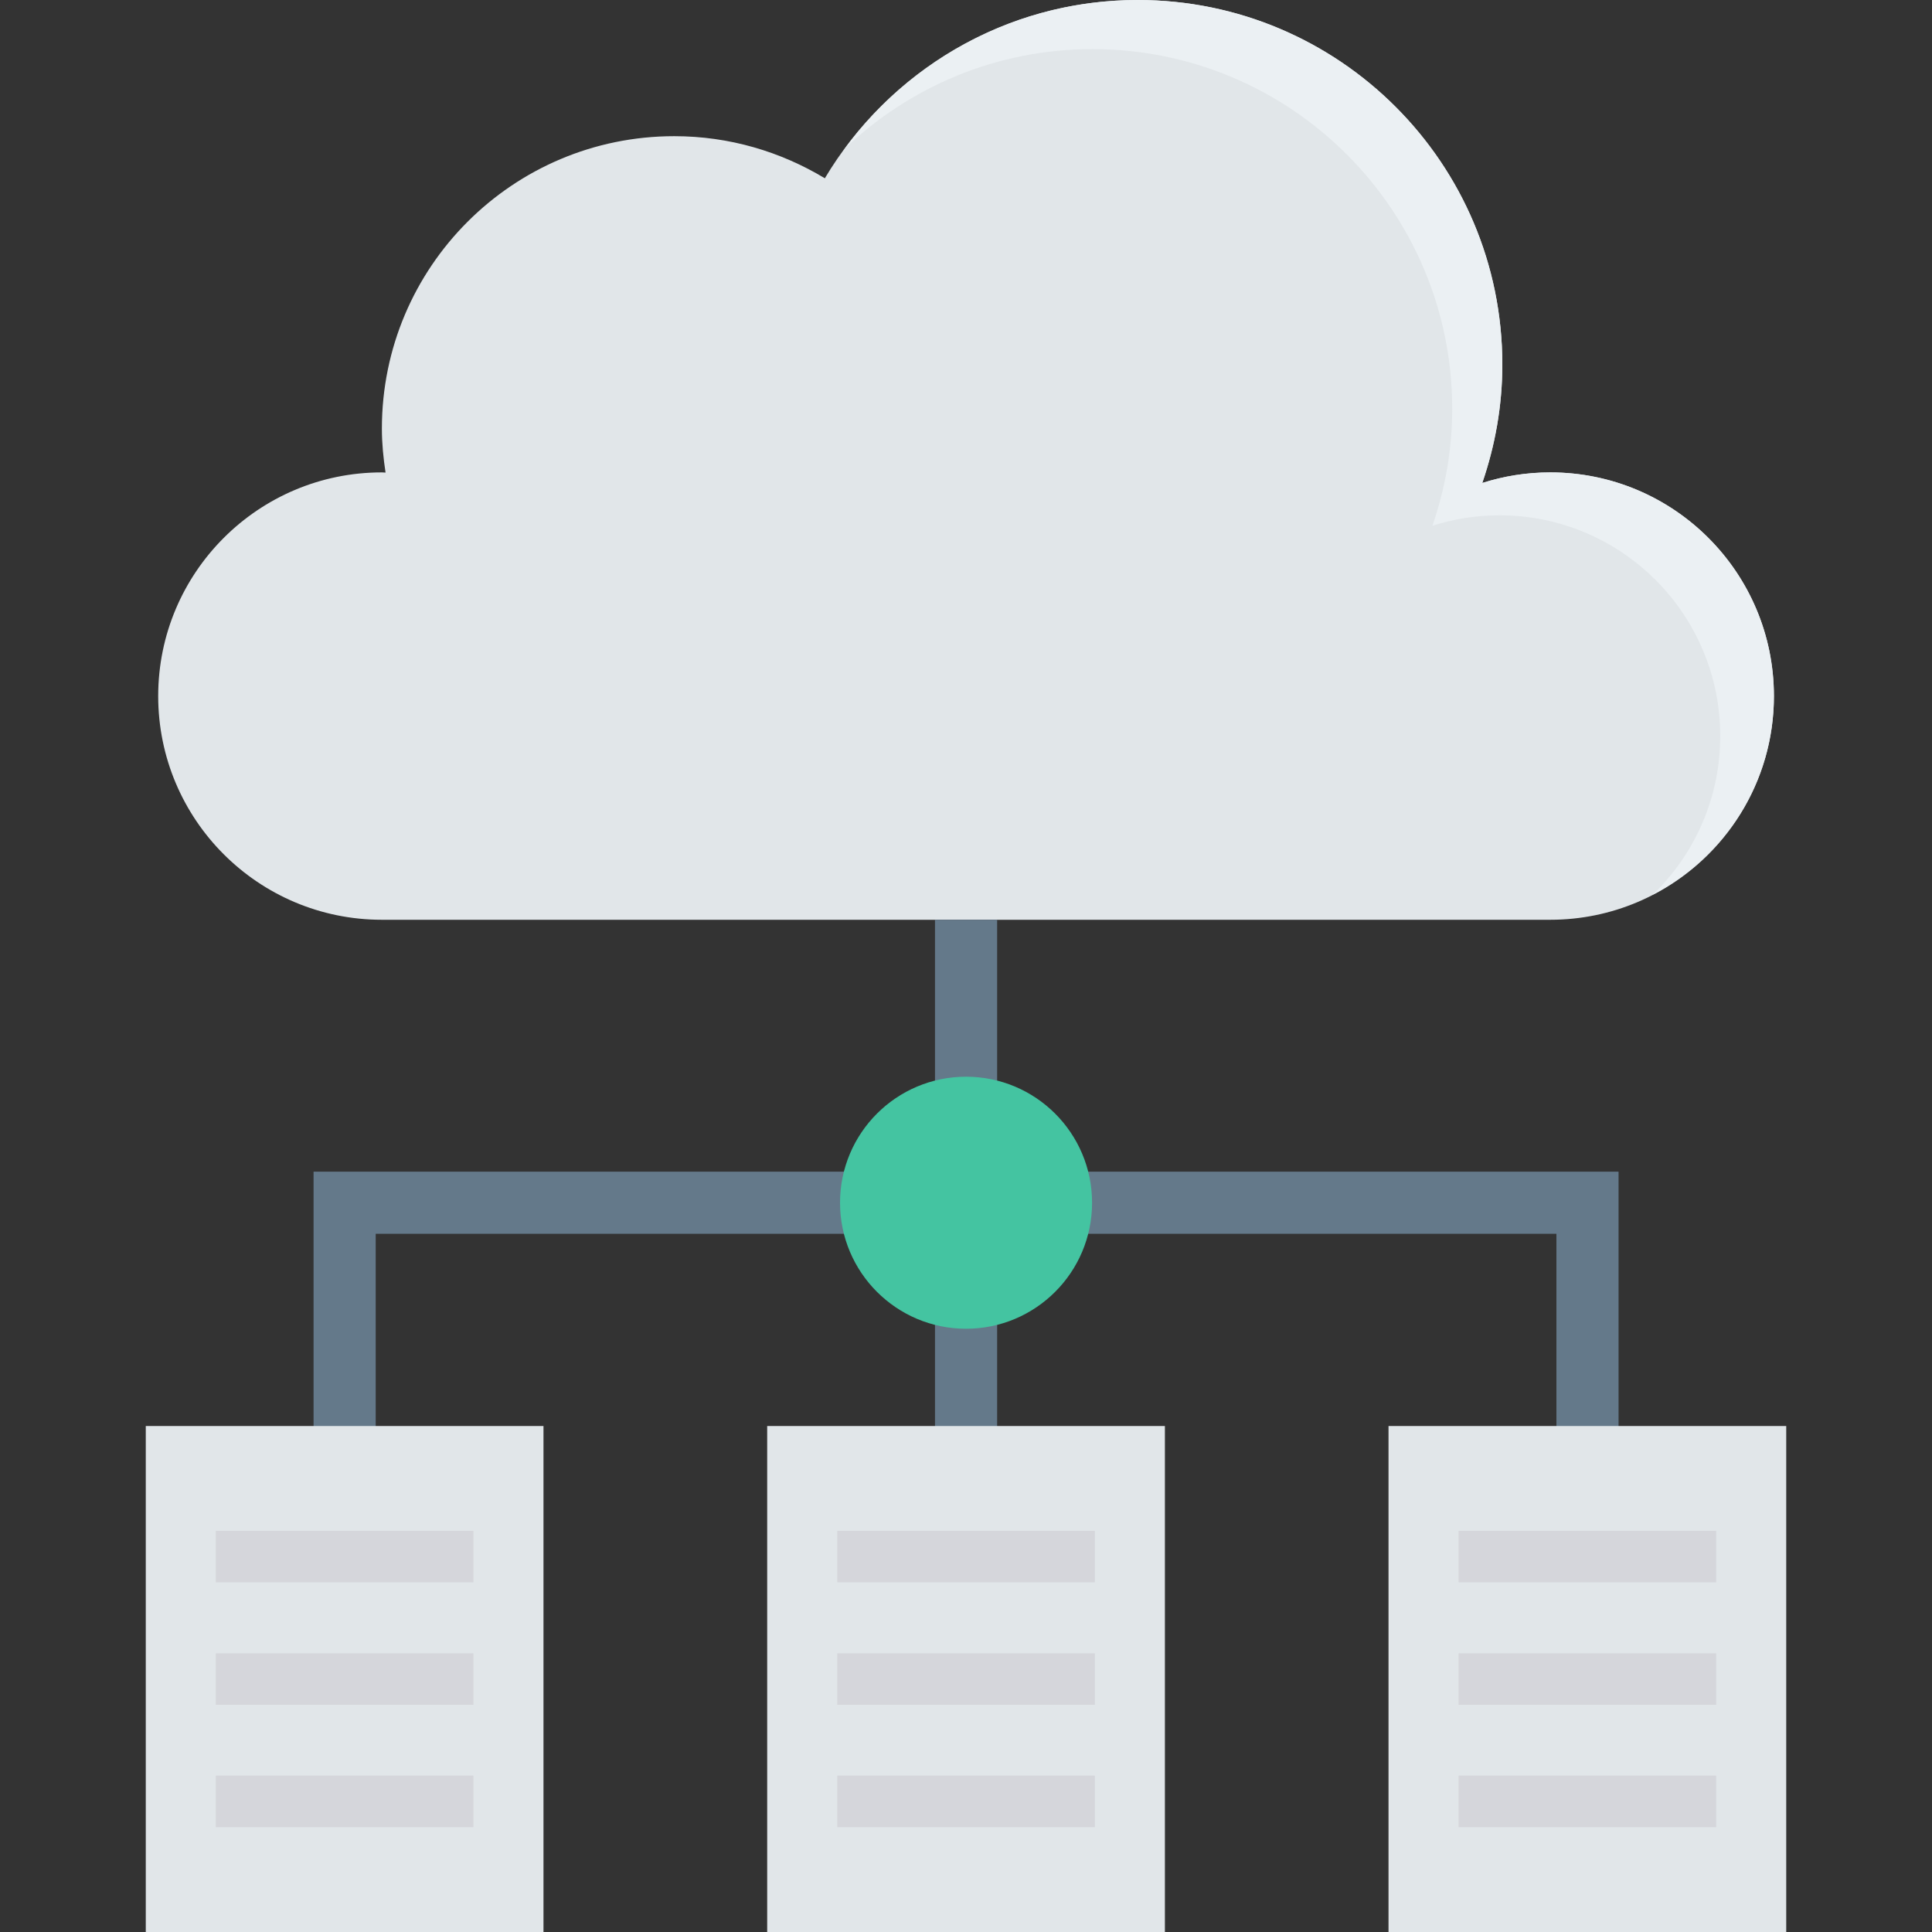 <?xml version="1.0" encoding="iso-8859-1"?>
<!-- Generator: Adobe Illustrator 19.0.0, SVG Export Plug-In . SVG Version: 6.00 Build 0)  -->
<svg version="1.1" id="Capa_1" xmlns="http://www.w3.org/2000/svg" xmlns:xlink="http://www.w3.org/1999/xlink" x="0px" y="0px"
	 viewBox="0 0 468.293 468.293" style="enable-background:new 0 0 468.293 468.293;" xml:space="preserve">
<rect x="0" y="0" width="468.293" height="468.293" fill="#333333" stroke="none"/>
<path style="fill:#E1E6E9;" d="M375.754,114.501c-5.744,0-11.273,0.908-16.469,2.564c3.098-9.011,4.861-18.642,4.861-28.704
	C364.147,39.561,324.586,0,275.785,0c-32.281,0-60.437,17.367-75.855,43.212c-10.67-6.435-23.129-10.204-36.498-10.204
	c-39.139,0-70.867,31.728-70.867,70.867c0,3.636,0.36,7.182,0.889,10.671c-0.299-0.005-0.589-0.045-0.889-0.045
	c-29.945,0-54.22,24.275-54.22,54.219c0,29.945,24.275,54.22,54.22,54.22h283.19c29.945,0,54.22-24.275,54.22-54.22
	C429.974,138.776,405.699,114.501,375.754,114.501z"/>
<path style="fill:#EBF0F3;" d="M375.754,114.501c-5.744,0-11.273,0.909-16.469,2.565c3.098-9.011,4.861-18.642,4.861-28.704
	C364.147,39.561,324.586,0,275.785,0c-29.172,0-54.939,14.209-71.018,36.014c15.621-14.91,36.723-24.11,60.029-24.11
	c48.161,0,87.203,39.043,87.203,87.204c0,9.93-1.74,19.435-4.797,28.327c5.128-1.634,10.584-2.531,16.253-2.531
	c29.553,0,53.509,23.957,53.509,53.509c0,15.111-6.288,28.732-16.36,38.462c17.433-9.014,29.37-27.174,29.37-48.154
	C429.974,138.776,405.699,114.501,375.754,114.501z"/>
<polygon style="fill:#64798A;" points="241.693,283.996 241.693,222.943 226.63,222.943 226.63,283.996 76.004,283.993 
	76.004,360.119 91.066,360.119 91.066,299.056 226.63,299.059 226.63,360.119 241.693,360.119 241.693,299.059 377.257,299.062 
	377.257,360.119 392.319,360.119 392.319,283.999 "/>
<circle style="fill:#44C4A1;" cx="234.159" cy="291.528" r="30.545"/>
<g>
	<rect x="35.334" y="345.65" style="fill:#E1E6E9;" width="96.4" height="122.643"/>
	<rect x="185.956" y="345.65" style="fill:#E1E6E9;" width="96.4" height="122.643"/>
	<rect x="336.559" y="345.65" style="fill:#E1E6E9;" width="96.4" height="122.643"/>
</g>
<g>
	<rect x="353.542" y="430.392" style="fill:#D5D6DB;" width="62.439" height="12.488"/>
	<rect x="353.542" y="400.734" style="fill:#D5D6DB;" width="62.439" height="12.488"/>
	<rect x="353.542" y="371.056" style="fill:#D5D6DB;" width="62.439" height="12.488"/>
	<rect x="202.939" y="430.392" style="fill:#D5D6DB;" width="62.439" height="12.488"/>
	<rect x="202.939" y="400.734" style="fill:#D5D6DB;" width="62.439" height="12.488"/>
	<rect x="202.939" y="371.056" style="fill:#D5D6DB;" width="62.439" height="12.488"/>
	<rect x="52.311" y="430.392" style="fill:#D5D6DB;" width="62.439" height="12.488"/>
	<rect x="52.311" y="400.734" style="fill:#D5D6DB;" width="62.439" height="12.488"/>
	<rect x="52.311" y="371.056" style="fill:#D5D6DB;" width="62.439" height="12.488"/>
</g>
<g>
</g>
<g>
</g>
<g>
</g>
<g>
</g>
<g>
</g>
<g>
</g>
<g>
</g>
<g>
</g>
<g>
</g>
<g>
</g>
<g>
</g>
<g>
</g>
<g>
</g>
<g>
</g>
<g>
</g>
</svg>
